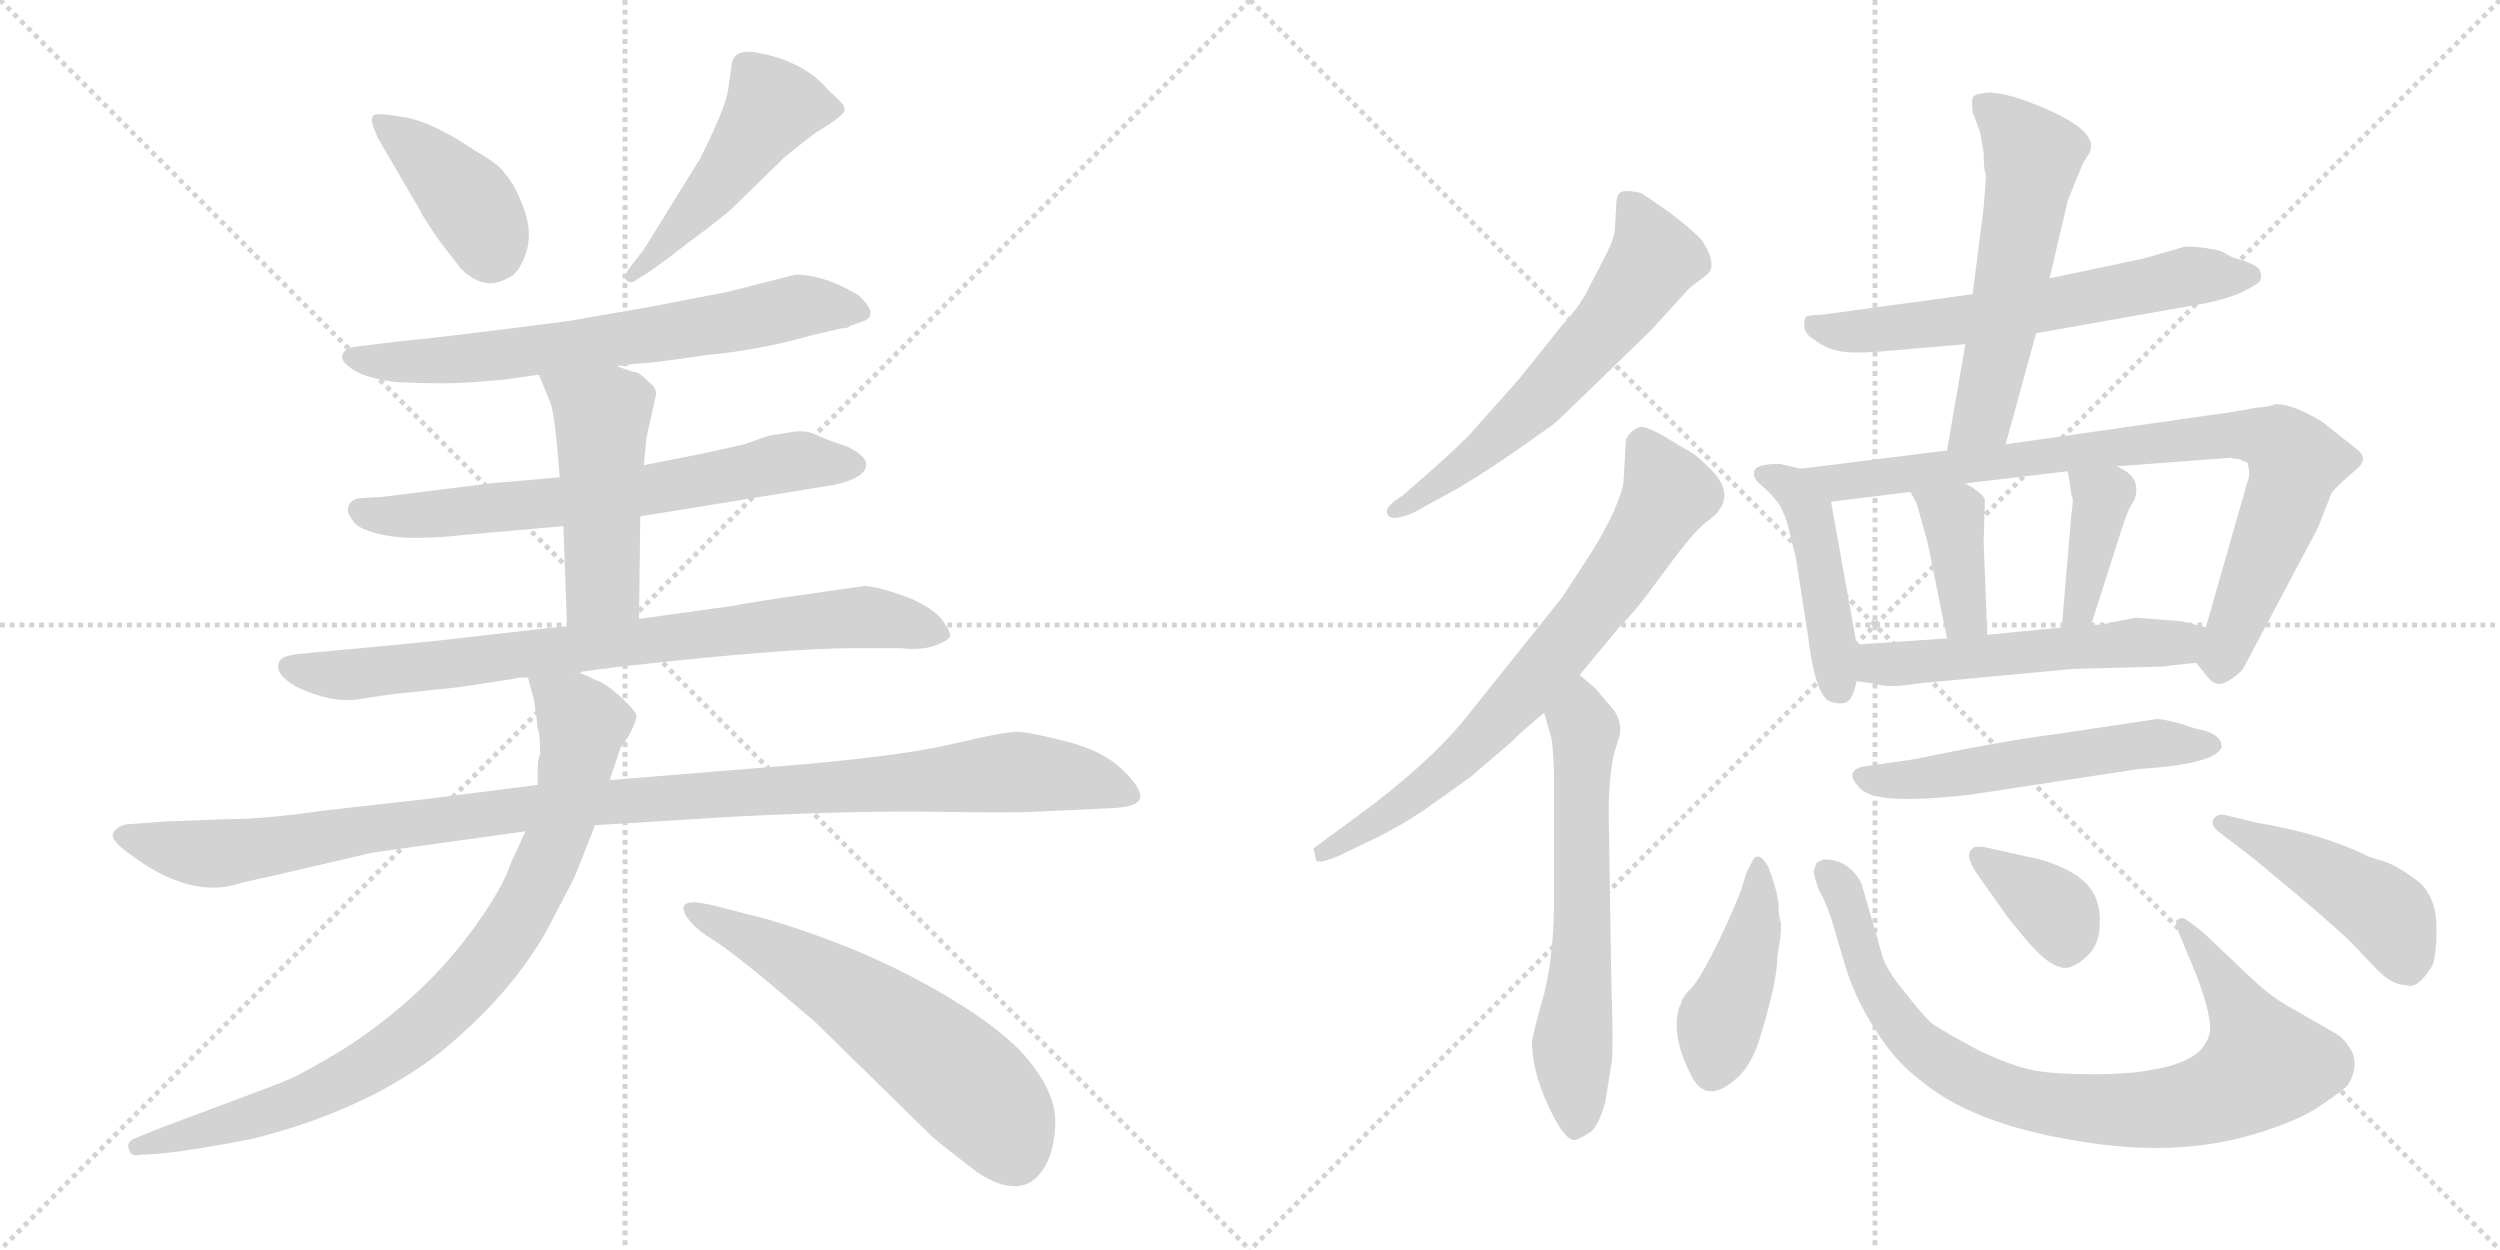 <svg version="1.1" viewBox="0 0 2048 1024" xmlns="http://www.w3.org/2000/svg">
  <g stroke="lightgray" stroke-dasharray="1,1" stroke-width="1" transform="scale(4, 4)">
    <line x1="0" y1="0" x2="256" y2="256"></line>
    <line x1="256" y1="0" x2="0" y2="256"></line>
    <line x1="128" y1="0" x2="128" y2="256"></line>
    <line x1="0" y1="128" x2="256" y2="128"></line>
    <line x1="256" y1="0" x2="512" y2="256"></line>
    <line x1="512" y1="0" x2="256" y2="256"></line>
    <line x1="384" y1="0" x2="384" y2="256"></line>
    <line x1="256" y1="128" x2="512" y2="128"></line>
  </g>
<g transform="scale(1, -1) translate(0, -850)">
   <style type="text/css">
    @keyframes keyframes0 {
      from {
       stroke: black;
       stroke-dashoffset: 400;
       stroke-width: 128;
       }
       57% {
       animation-timing-function: step-end;
       stroke: black;
       stroke-dashoffset: 0;
       stroke-width: 128;
       }
       to {
       stroke: black;
       stroke-width: 1024;
       }
       }
       #make-me-a-hanzi-animation-0 {
         animation: keyframes0 0.576s both;
         animation-delay: 0s;
         animation-timing-function: linear;
       }
    @keyframes keyframes1 {
      from {
       stroke: black;
       stroke-dashoffset: 489;
       stroke-width: 128;
       }
       61% {
       animation-timing-function: step-end;
       stroke: black;
       stroke-dashoffset: 0;
       stroke-width: 128;
       }
       to {
       stroke: black;
       stroke-width: 1024;
       }
       }
       #make-me-a-hanzi-animation-1 {
         animation: keyframes1 0.648s both;
         animation-delay: 0.576s;
         animation-timing-function: linear;
       }
    @keyframes keyframes2 {
      from {
       stroke: black;
       stroke-dashoffset: 672;
       stroke-width: 128;
       }
       69% {
       animation-timing-function: step-end;
       stroke: black;
       stroke-dashoffset: 0;
       stroke-width: 128;
       }
       to {
       stroke: black;
       stroke-width: 1024;
       }
       }
       #make-me-a-hanzi-animation-2 {
         animation: keyframes2 0.797s both;
         animation-delay: 1.223s;
         animation-timing-function: linear;
       }
    @keyframes keyframes3 {
      from {
       stroke: black;
       stroke-dashoffset: 665;
       stroke-width: 128;
       }
       68% {
       animation-timing-function: step-end;
       stroke: black;
       stroke-dashoffset: 0;
       stroke-width: 128;
       }
       to {
       stroke: black;
       stroke-width: 1024;
       }
       }
       #make-me-a-hanzi-animation-3 {
         animation: keyframes3 0.791s both;
         animation-delay: 2.02s;
         animation-timing-function: linear;
       }
    @keyframes keyframes4 {
      from {
       stroke: black;
       stroke-dashoffset: 481;
       stroke-width: 128;
       }
       61% {
       animation-timing-function: step-end;
       stroke: black;
       stroke-dashoffset: 0;
       stroke-width: 128;
       }
       to {
       stroke: black;
       stroke-width: 1024;
       }
       }
       #make-me-a-hanzi-animation-4 {
         animation: keyframes4 0.641s both;
         animation-delay: 2.812s;
         animation-timing-function: linear;
       }
    @keyframes keyframes5 {
      from {
       stroke: black;
       stroke-dashoffset: 794;
       stroke-width: 128;
       }
       72% {
       animation-timing-function: step-end;
       stroke: black;
       stroke-dashoffset: 0;
       stroke-width: 128;
       }
       to {
       stroke: black;
       stroke-width: 1024;
       }
       }
       #make-me-a-hanzi-animation-5 {
         animation: keyframes5 0.896s both;
         animation-delay: 3.453s;
         animation-timing-function: linear;
       }
    @keyframes keyframes6 {
      from {
       stroke: black;
       stroke-dashoffset: 1086;
       stroke-width: 128;
       }
       78% {
       animation-timing-function: step-end;
       stroke: black;
       stroke-dashoffset: 0;
       stroke-width: 128;
       }
       to {
       stroke: black;
       stroke-width: 1024;
       }
       }
       #make-me-a-hanzi-animation-6 {
         animation: keyframes6 1.134s both;
         animation-delay: 4.349s;
         animation-timing-function: linear;
       }
    @keyframes keyframes7 {
      from {
       stroke: black;
       stroke-dashoffset: 850;
       stroke-width: 128;
       }
       73% {
       animation-timing-function: step-end;
       stroke: black;
       stroke-dashoffset: 0;
       stroke-width: 128;
       }
       to {
       stroke: black;
       stroke-width: 1024;
       }
       }
       #make-me-a-hanzi-animation-7 {
         animation: keyframes7 0.942s both;
         animation-delay: 5.483s;
         animation-timing-function: linear;
       }
    @keyframes keyframes8 {
      from {
       stroke: black;
       stroke-dashoffset: 592;
       stroke-width: 128;
       }
       66% {
       animation-timing-function: step-end;
       stroke: black;
       stroke-dashoffset: 0;
       stroke-width: 128;
       }
       to {
       stroke: black;
       stroke-width: 1024;
       }
       }
       #make-me-a-hanzi-animation-8 {
         animation: keyframes8 0.732s both;
         animation-delay: 6.425s;
         animation-timing-function: linear;
       }
    @keyframes keyframes9 {
      from {
       stroke: black;
       stroke-dashoffset: 608;
       stroke-width: 128;
       }
       66% {
       animation-timing-function: step-end;
       stroke: black;
       stroke-dashoffset: 0;
       stroke-width: 128;
       }
       to {
       stroke: black;
       stroke-width: 1024;
       }
       }
       #make-me-a-hanzi-animation-9 {
         animation: keyframes9 0.745s both;
         animation-delay: 7.156s;
         animation-timing-function: linear;
       }
    @keyframes keyframes10 {
      from {
       stroke: black;
       stroke-dashoffset: 715;
       stroke-width: 128;
       }
       70% {
       animation-timing-function: step-end;
       stroke: black;
       stroke-dashoffset: 0;
       stroke-width: 128;
       }
       to {
       stroke: black;
       stroke-width: 1024;
       }
       }
       #make-me-a-hanzi-animation-10 {
         animation: keyframes10 0.832s both;
         animation-delay: 7.901s;
         animation-timing-function: linear;
       }
    @keyframes keyframes11 {
      from {
       stroke: black;
       stroke-dashoffset: 618;
       stroke-width: 128;
       }
       67% {
       animation-timing-function: step-end;
       stroke: black;
       stroke-dashoffset: 0;
       stroke-width: 128;
       }
       to {
       stroke: black;
       stroke-width: 1024;
       }
       }
       #make-me-a-hanzi-animation-11 {
         animation: keyframes11 0.753s both;
         animation-delay: 8.733s;
         animation-timing-function: linear;
       }
    @keyframes keyframes12 {
      from {
       stroke: black;
       stroke-dashoffset: 617;
       stroke-width: 128;
       }
       67% {
       animation-timing-function: step-end;
       stroke: black;
       stroke-dashoffset: 0;
       stroke-width: 128;
       }
       to {
       stroke: black;
       stroke-width: 1024;
       }
       }
       #make-me-a-hanzi-animation-12 {
         animation: keyframes12 0.752s both;
         animation-delay: 9.486s;
         animation-timing-function: linear;
       }
    @keyframes keyframes13 {
      from {
       stroke: black;
       stroke-dashoffset: 564;
       stroke-width: 128;
       }
       65% {
       animation-timing-function: step-end;
       stroke: black;
       stroke-dashoffset: 0;
       stroke-width: 128;
       }
       to {
       stroke: black;
       stroke-width: 1024;
       }
       }
       #make-me-a-hanzi-animation-13 {
         animation: keyframes13 0.709s both;
         animation-delay: 10.238s;
         animation-timing-function: linear;
       }
    @keyframes keyframes14 {
      from {
       stroke: black;
       stroke-dashoffset: 452;
       stroke-width: 128;
       }
       60% {
       animation-timing-function: step-end;
       stroke: black;
       stroke-dashoffset: 0;
       stroke-width: 128;
       }
       to {
       stroke: black;
       stroke-width: 1024;
       }
       }
       #make-me-a-hanzi-animation-14 {
         animation: keyframes14 0.618s both;
         animation-delay: 10.947s;
         animation-timing-function: linear;
       }
    @keyframes keyframes15 {
      from {
       stroke: black;
       stroke-dashoffset: 849;
       stroke-width: 128;
       }
       73% {
       animation-timing-function: step-end;
       stroke: black;
       stroke-dashoffset: 0;
       stroke-width: 128;
       }
       to {
       stroke: black;
       stroke-width: 1024;
       }
       }
       #make-me-a-hanzi-animation-15 {
         animation: keyframes15 0.941s both;
         animation-delay: 11.565s;
         animation-timing-function: linear;
       }
    @keyframes keyframes16 {
      from {
       stroke: black;
       stroke-dashoffset: 386;
       stroke-width: 128;
       }
       56% {
       animation-timing-function: step-end;
       stroke: black;
       stroke-dashoffset: 0;
       stroke-width: 128;
       }
       to {
       stroke: black;
       stroke-width: 1024;
       }
       }
       #make-me-a-hanzi-animation-16 {
         animation: keyframes16 0.564s both;
         animation-delay: 12.506s;
         animation-timing-function: linear;
       }
    @keyframes keyframes17 {
      from {
       stroke: black;
       stroke-dashoffset: 390;
       stroke-width: 128;
       }
       56% {
       animation-timing-function: step-end;
       stroke: black;
       stroke-dashoffset: 0;
       stroke-width: 128;
       }
       to {
       stroke: black;
       stroke-width: 1024;
       }
       }
       #make-me-a-hanzi-animation-17 {
         animation: keyframes17 0.567s both;
         animation-delay: 13.07s;
         animation-timing-function: linear;
       }
    @keyframes keyframes18 {
      from {
       stroke: black;
       stroke-dashoffset: 533;
       stroke-width: 128;
       }
       63% {
       animation-timing-function: step-end;
       stroke: black;
       stroke-dashoffset: 0;
       stroke-width: 128;
       }
       to {
       stroke: black;
       stroke-width: 1024;
       }
       }
       #make-me-a-hanzi-animation-18 {
         animation: keyframes18 0.684s both;
         animation-delay: 13.637s;
         animation-timing-function: linear;
       }
    @keyframes keyframes19 {
      from {
       stroke: black;
       stroke-dashoffset: 545;
       stroke-width: 128;
       }
       64% {
       animation-timing-function: step-end;
       stroke: black;
       stroke-dashoffset: 0;
       stroke-width: 128;
       }
       to {
       stroke: black;
       stroke-width: 1024;
       }
       }
       #make-me-a-hanzi-animation-19 {
         animation: keyframes19 0.694s both;
         animation-delay: 14.321s;
         animation-timing-function: linear;
       }
    @keyframes keyframes20 {
      from {
       stroke: black;
       stroke-dashoffset: 427;
       stroke-width: 128;
       }
       58% {
       animation-timing-function: step-end;
       stroke: black;
       stroke-dashoffset: 0;
       stroke-width: 128;
       }
       to {
       stroke: black;
       stroke-width: 1024;
       }
       }
       #make-me-a-hanzi-animation-20 {
         animation: keyframes20 0.597s both;
         animation-delay: 15.015s;
         animation-timing-function: linear;
       }
    @keyframes keyframes21 {
      from {
       stroke: black;
       stroke-dashoffset: 860;
       stroke-width: 128;
       }
       74% {
       animation-timing-function: step-end;
       stroke: black;
       stroke-dashoffset: 0;
       stroke-width: 128;
       }
       to {
       stroke: black;
       stroke-width: 1024;
       }
       }
       #make-me-a-hanzi-animation-21 {
         animation: keyframes21 0.95s both;
         animation-delay: 15.612s;
         animation-timing-function: linear;
       }
    @keyframes keyframes22 {
      from {
       stroke: black;
       stroke-dashoffset: 360;
       stroke-width: 128;
       }
       54% {
       animation-timing-function: step-end;
       stroke: black;
       stroke-dashoffset: 0;
       stroke-width: 128;
       }
       to {
       stroke: black;
       stroke-width: 1024;
       }
       }
       #make-me-a-hanzi-animation-22 {
         animation: keyframes22 0.543s both;
         animation-delay: 16.562s;
         animation-timing-function: linear;
       }
    @keyframes keyframes23 {
      from {
       stroke: black;
       stroke-dashoffset: 453;
       stroke-width: 128;
       }
       60% {
       animation-timing-function: step-end;
       stroke: black;
       stroke-dashoffset: 0;
       stroke-width: 128;
       }
       to {
       stroke: black;
       stroke-width: 1024;
       }
       }
       #make-me-a-hanzi-animation-23 {
         animation: keyframes23 0.619s both;
         animation-delay: 17.105s;
         animation-timing-function: linear;
       }
</style>
<path d="M 344.5 677.0 Q 346.5 672.0 360.5 652.0 L 377.5 630.0 Q 396.5 611.0 415.5 622.0 Q 424.5 625.0 430.5 641.5 Q 436.5 658.0 429.5 678.0 Q 422.5 698.0 413.5 708.0 Q 409.5 715.0 388.5 727.0 Q 354.5 750.0 331.5 754.0 Q 308.5 758.0 306.0 755.5 Q 303.5 753.0 305.5 747.0 L 309.5 737.0 L 344.5 677.0 Z" fill="lightgray"></path> 
<path d="M 563.5 651.0 Q 593.5 673.0 601.5 681.0 L 642.5 721.0 L 662.5 737.0 Q 667.5 741.0 678.0 747.5 Q 688.5 754.0 691.5 758.5 Q 694.5 763.0 679.5 775.0 Q 659.5 800.0 619.5 807.0 Q 601.5 810.0 599.5 798.0 Q 598.5 791.0 596.5 776.5 Q 594.5 762.0 573.5 720.0 L 529.5 649.0 Q 526.5 644.0 518.0 633.5 Q 509.5 623.0 513.5 620.0 Q 517.5 617.0 521.5 621.0 Q 534.5 628.0 563.5 651.0 Z" fill="lightgray"></path> 
<path d="M 505.5 550.0 L 519.5 552.0 Q 531.5 552.0 577.5 559.0 Q 622.5 563.0 667.5 576.0 L 689.5 581.0 Q 694.5 581.0 696.5 583.0 L 707.5 587.0 Q 720.5 592.0 703.5 608.0 Q 675.5 625.0 651.5 625.0 L 596.5 611.0 L 534.5 599.0 L 465.5 587.0 Q 357.5 573.0 323.5 570.0 L 291.5 566.0 Q 282.5 565.0 280.5 559.5 Q 278.5 554.0 289.5 547.0 Q 300.5 540.0 324.5 537.0 Q 364.5 535.0 388.5 537.0 L 412.5 539.0 L 441.5 543.0 L 505.5 550.0 Z" fill="lightgray"></path> 
<path d="M 524.5 427.0 L 684.5 453.0 Q 709.5 459.0 709.5 469.0 Q 710.5 476.0 694.5 484.0 Q 676.5 490.0 668.0 494.0 Q 659.5 498.0 648.5 496.0 L 629.5 493.0 L 609.5 486.0 L 573.5 478.0 L 527.5 469.0 L 458.5 459.0 L 401.5 454.0 L 313.5 443.0 L 295.5 442.0 Q 287.5 441.0 285.5 435.5 Q 283.5 430.0 289.5 423.0 Q 293.5 416.0 315.5 411.5 Q 337.5 407.0 382.5 412.0 L 461.5 419.0 L 524.5 427.0 Z" fill="lightgray"></path> 
<path d="M 523.5 343.0 L 524.5 427.0 L 527.5 469.0 L 529.5 491.0 L 537.5 527.0 Q 537.5 533.0 531.5 537.0 Q 524.5 544.0 521.5 545.0 Q 518.5 545.0 505.5 550.0 C 477.5 561.0 430.5 571.0 441.5 543.0 L 450.5 521.0 Q 454.5 513.0 458.5 459.0 L 461.5 419.0 L 464.5 337.0 C 465.5 307.0 523.5 313.0 523.5 343.0 Z" fill="lightgray"></path> 
<path d="M 471.5 299.0 L 492.5 302.0 Q 496.5 302.0 500.5 303.0 L 518.5 305.0 Q 644.5 319.0 699.5 319.0 L 737.5 319.0 Q 755.5 317.0 767.0 321.5 Q 778.5 326.0 778.5 329.5 Q 778.5 333.0 770.5 344.0 Q 759.5 355.0 740.0 362.0 Q 720.5 369.0 708.5 370.0 L 638.5 360.0 Q 605.5 355.0 602.5 354.0 L 523.5 343.0 L 464.5 337.0 L 444.5 335.0 L 357.5 325.0 Q 296.5 319.0 273.5 317.0 L 241.5 314.0 Q 230.5 312.0 229.5 309.0 Q 222.5 299.0 243.5 287.0 Q 271.5 274.0 292.5 277.0 L 318.5 281.0 L 375.5 287.0 L 421.5 294.0 Q 422.5 295.0 432.5 295.0 L 471.5 299.0 Z" fill="lightgray"></path> 
<path d="M 134.5 177.0 L 107.5 175.0 Q 98.5 175.0 93.5 169.0 Q 88.5 163.0 105.5 151.0 Q 156.5 112.0 198.5 127.0 L 225.5 133.0 Q 302.5 151.0 305.0 151.5 Q 307.5 152.0 430.5 169.0 L 487.5 174.0 L 601.5 181.0 Q 700.5 186.0 765.0 185.0 Q 829.5 184.0 847.5 185.0 L 911.5 188.0 Q 932.5 189.0 934.0 196.5 Q 935.5 204.0 919.5 219.5 Q 903.5 235.0 874.0 242.5 Q 844.5 250.0 834.5 250.5 Q 824.5 251.0 780.0 240.5 Q 735.5 230.0 635.5 222.0 L 499.5 211.0 L 440.5 207.0 L 345.5 195.0 L 265.5 186.0 Q 216.5 179.0 188.5 179.0 L 134.5 177.0 Z" fill="lightgray"></path> 
<path d="M 430.5 169.0 L 418.5 143.0 Q 412.5 124.0 390.5 93.0 Q 368.5 62.0 341.5 37.0 Q 313.5 11.0 280.5 -10.0 Q 247.5 -30.0 232.5 -36.0 Q 217.5 -42.0 131.5 -74.0 L 109.5 -83.0 Q 103.5 -86.0 105.5 -91.0 Q 106.5 -98.0 115.5 -96.0 L 132.5 -95.0 Q 160.5 -92.0 206.5 -83.0 Q 298.5 -60.0 359.5 -13.0 Q 417.5 34.0 447.5 87.0 L 470.5 131.0 L 487.5 174.0 L 499.5 211.0 L 508.5 238.0 Q 511.5 241.0 516.5 250.0 Q 520.5 258.0 521.5 263.0 Q 521.5 267.0 508.5 279.0 Q 495.5 291.0 487.5 293.0 Q 479.5 298.0 471.5 299.0 C 443.5 309.0 427.5 315.0 432.5 295.0 L 437.5 276.0 L 439.5 262.0 L 440.5 253.0 Q 442.5 249.0 442.5 232.0 Q 440.5 228.0 440.5 220.0 L 440.5 207.0 L 430.5 169.0 Z" fill="lightgray"></path> 
<path d="M 569.5 111.0 Q 552.5 111.0 565.5 95.0 Q 572.5 87.0 583.5 80.5 Q 594.5 74.0 627.5 47.0 L 667.5 13.0 L 763.5 -81.0 Q 772.5 -89.0 801.5 -111.0 Q 837.5 -134.0 854.5 -108.0 Q 863.5 -95.0 864.5 -71.0 Q 865.5 -47.0 843.0 -19.0 Q 820.5 9.0 761.5 42.0 Q 702.5 75.0 628.5 97.0 L 581.5 109.0 L 569.5 111.0 Z" fill="lightgray"></path> 
<path d="M 1315.0 543.0 L 1353.0 580.0 L 1384.0 614.0 L 1397.0 624.0 Q 1408.0 631.0 1395.0 652.0 Q 1392.0 657.0 1369.0 675.0 Q 1345.0 692.0 1344.0 692.0 Q 1330.0 695.0 1327.0 692.0 Q 1324.0 689.0 1324.0 682.0 L 1323.0 664.0 Q 1323.0 656.0 1316.0 642.0 L 1302.0 615.0 Q 1295.0 600.0 1280.0 584.0 L 1244.0 539.0 L 1203.0 493.0 Q 1188.0 478.0 1165.0 458.0 L 1149.0 444.0 Q 1136.0 436.0 1136.0 431.0 Q 1137.0 421.0 1158.0 430.0 L 1187.0 446.0 Q 1212.0 459.0 1272.0 502.0 Q 1275.0 504.0 1315.0 543.0 Z" fill="lightgray"></path> 
<path d="M 1294.0 297.0 L 1328.0 338.0 Q 1333.0 342.0 1348.0 361.0 L 1374.0 396.0 Q 1391.0 418.0 1400.0 424.0 Q 1408.0 430.0 1408.0 432.0 Q 1420.0 447.0 1401.0 466.0 Q 1391.0 476.0 1386.0 479.0 L 1374.0 486.0 Q 1349.0 502.0 1343.0 500.0 Q 1336.0 498.0 1332.0 490.0 L 1330.0 456.0 Q 1330.0 450.0 1322.0 431.0 Q 1313.0 412.0 1304.0 398.0 L 1280.0 361.0 L 1200.0 261.0 Q 1169.0 223.0 1110.0 180.0 L 1076.0 155.0 L 1078.0 146.0 Q 1078.0 141.0 1097.0 149.0 L 1124.0 162.0 Q 1145.0 172.0 1166.0 186.0 L 1204.0 213.0 L 1238.0 242.0 Q 1250.0 254.0 1265.0 266.0 L 1294.0 297.0 Z" fill="lightgray"></path> 
<path d="M 1307.0 286.0 L 1294.0 297.0 C 1271.0 316.0 1257.0 295.0 1265.0 266.0 L 1271.0 245.0 Q 1273.0 231.0 1273.0 212.0 L 1273.0 104.0 Q 1272.0 64.0 1265.0 36.0 Q 1257.0 8.0 1255.0 -3.0 Q 1255.0 -27.0 1268.0 -55.0 Q 1281.0 -84.0 1290.0 -84.0 Q 1294.0 -83.0 1302.0 -78.0 Q 1309.0 -74.0 1315.0 -53.0 L 1320.0 -22.0 Q 1322.0 -14.0 1320.0 46.0 L 1318.0 174.0 Q 1317.0 206.0 1322.0 232.0 L 1327.0 248.0 Q 1329.0 262.0 1318.0 273.0 L 1307.0 286.0 Z" fill="lightgray"></path> 
<path d="M 1668.0 577.0 L 1809.0 602.0 Q 1831.0 607.0 1841.0 613.0 Q 1851.0 618.0 1852.0 621.0 Q 1853.0 624.0 1851.0 629.0 Q 1848.0 634.0 1829.0 639.0 L 1820.0 644.0 Q 1806.0 648.0 1790.0 648.0 L 1755.0 638.0 L 1679.0 622.0 L 1616.0 609.0 L 1491.0 592.0 Q 1481.0 592.0 1479.0 590.0 Q 1475.0 578.0 1486.0 572.0 Q 1493.0 566.0 1504.0 563.0 Q 1515.0 560.0 1540.0 562.0 L 1610.0 568.0 L 1668.0 577.0 Z" fill="lightgray"></path> 
<path d="M 1643.0 486.0 L 1668.0 577.0 L 1679.0 622.0 L 1694.0 686.0 L 1705.0 713.0 Q 1707.0 718.0 1710.0 722.0 Q 1713.0 726.0 1713.0 730.0 Q 1714.0 748.0 1655.0 769.0 Q 1636.0 775.0 1627.0 774.0 Q 1617.0 773.0 1616.0 770.0 Q 1615.0 766.0 1616.0 758.0 L 1622.0 742.0 L 1625.0 725.0 Q 1625.0 710.0 1627.0 706.0 L 1625.0 680.0 L 1616.0 609.0 L 1610.0 568.0 L 1595.0 481.0 C 1590.0 451.0 1635.0 457.0 1643.0 486.0 Z" fill="lightgray"></path> 
<path d="M 1437.0 463.0 Q 1436.0 459.0 1441.0 454.0 Q 1452.0 445.0 1458.0 436.0 Q 1463.0 426.0 1464.0 422.0 L 1471.0 394.0 L 1481.0 330.0 Q 1487.0 279.0 1500.0 275.0 Q 1508.0 273.0 1509.0 274.0 Q 1517.0 273.0 1521.0 292.0 L 1521.0 322.0 L 1500.0 439.0 C 1496.0 461.0 1496.0 461.0 1475.0 466.0 L 1458.0 470.0 Q 1437.0 470.0 1437.0 463.0 Z" fill="lightgray"></path> 
<path d="M 1799.0 307.0 L 1808.0 296.0 Q 1815.0 286.0 1825.0 292.0 Q 1835.0 298.0 1838.0 303.0 L 1899.0 418.0 L 1910.0 446.0 Q 1913.0 451.0 1931.0 466.0 Q 1940.0 474.0 1932.0 481.0 L 1903.0 504.0 Q 1879.0 519.0 1864.0 519.0 Q 1861.0 517.0 1848.0 516.0 Q 1827.0 512.0 1811.0 510.0 L 1643.0 486.0 L 1595.0 481.0 L 1475.0 466.0 C 1445.0 462.0 1470.0 435.0 1500.0 439.0 L 1565.0 447.0 L 1610.0 454.0 L 1694.0 464.0 L 1734.0 468.0 L 1828.0 475.0 Q 1829.0 474.0 1834.0 474.0 L 1841.0 471.0 Q 1844.0 462.0 1841.0 455.0 L 1807.0 336.0 C 1799.0 307.0 1799.0 307.0 1799.0 307.0 Z" fill="lightgray"></path> 
<path d="M 1565.0 447.0 L 1570.0 438.0 L 1579.0 406.0 L 1595.0 327.0 C 1601.0 298.0 1629.0 300.0 1628.0 330.0 L 1625.0 406.0 L 1626.0 440.0 Q 1626.0 445.0 1610.0 454.0 C 1584.0 469.0 1550.0 473.0 1565.0 447.0 Z" fill="lightgray"></path> 
<path d="M 1697.0 430.0 L 1689.0 336.0 C 1686.0 306.0 1704.0 309.0 1713.0 338.0 L 1736.0 410.0 Q 1743.0 433.0 1747.0 438.0 Q 1750.0 442.0 1750.0 448.0 Q 1751.0 461.0 1734.0 468.0 C 1707.0 481.0 1690.0 489.0 1694.0 464.0 L 1697.0 444.0 Q 1699.0 442.0 1697.0 430.0 Z" fill="lightgray"></path> 
<path d="M 1521.0 292.0 L 1535.0 290.0 Q 1547.0 286.0 1570.0 290.0 L 1698.0 302.0 L 1773.0 304.0 Q 1778.0 305.0 1799.0 307.0 C 1829.0 310.0 1836.0 328.0 1807.0 336.0 L 1788.0 341.0 L 1750.0 344.0 L 1729.0 340.0 Q 1723.0 338.0 1713.0 338.0 L 1689.0 336.0 L 1628.0 330.0 L 1595.0 327.0 L 1521.0 322.0 C 1491.0 320.0 1491.0 296.0 1521.0 292.0 Z" fill="lightgray"></path> 
<path d="M 1820.0 238.0 Q 1820.0 248.0 1804.0 252.0 Q 1801.0 252.0 1787.0 257.0 Q 1772.0 261.0 1767.0 261.0 L 1687.0 249.0 Q 1640.0 243.0 1568.0 228.0 L 1526.0 222.0 Q 1510.0 218.0 1524.0 204.0 Q 1537.0 190.0 1614.0 199.0 L 1752.0 220.0 Q 1815.0 224.0 1820.0 238.0 Z" fill="lightgray"></path> 
<path d="M 1456.0 66.0 L 1458.0 79.0 Q 1459.0 85.0 1459.0 94.0 Q 1457.0 98.0 1457.0 109.0 Q 1456.0 120.0 1449.0 139.0 Q 1442.0 152.0 1437.0 147.0 L 1431.0 136.0 L 1426.0 120.0 Q 1419.0 102.0 1406.0 75.0 Q 1392.0 47.0 1385.0 40.0 Q 1377.0 32.0 1377.0 27.0 L 1376.0 26.0 Q 1368.0 2.0 1386.0 -32.0 Q 1398.0 -55.0 1422.0 -34.0 Q 1436.0 -22.0 1443.0 4.0 Q 1456.0 47.0 1456.0 66.0 Z" fill="lightgray"></path> 
<path d="M 1789.0 76.0 L 1799.0 52.0 Q 1813.0 15.0 1810.0 3.0 Q 1807.0 -9.0 1795.0 -16.0 Q 1783.0 -23.0 1765.0 -26.0 Q 1746.0 -30.0 1715.0 -30.0 Q 1683.0 -30.0 1667.0 -27.0 Q 1650.0 -24.0 1622.0 -11.0 Q 1592.0 5.0 1582.0 12.0 Q 1572.0 22.0 1559.0 39.0 Q 1545.0 56.0 1542.0 67.0 L 1525.0 126.0 Q 1515.0 146.0 1494.0 146.0 Q 1489.0 144.0 1488.0 143.0 L 1486.0 137.0 Q 1485.0 135.0 1490.0 121.0 Q 1494.0 115.0 1500.0 98.0 L 1511.0 61.0 Q 1519.0 33.0 1536.0 7.0 Q 1552.0 -19.0 1572.0 -34.0 Q 1614.0 -70.0 1698.0 -84.0 Q 1781.0 -99.0 1847.0 -79.0 Q 1884.0 -68.0 1902.0 -55.0 Q 1920.0 -43.0 1924.0 -38.0 Q 1932.0 -24.0 1927.0 -12.0 Q 1921.0 -1.0 1914.0 3.0 L 1874.0 26.0 Q 1860.0 34.0 1845.0 48.0 L 1805.0 86.0 Q 1790.0 98.0 1788.0 98.0 Q 1785.0 98.0 1783.0 96.0 Q 1781.0 94.0 1789.0 76.0 Z" fill="lightgray"></path> 
<path d="M 1671.0 146.0 L 1626.0 156.0 Q 1617.0 157.0 1616.0 155.0 Q 1609.0 150.0 1619.0 135.0 L 1643.0 101.0 Q 1644.0 99.0 1660.0 80.0 Q 1676.0 61.0 1687.0 58.0 Q 1697.0 54.0 1711.0 68.0 Q 1719.0 76.0 1720.0 90.0 Q 1721.0 104.0 1717.0 114.0 Q 1709.0 135.0 1671.0 146.0 Z" fill="lightgray"></path> 
<path d="M 1849.0 176.0 L 1824.0 182.0 Q 1818.0 184.0 1814.0 180.0 Q 1810.0 175.0 1817.0 169.0 L 1847.0 146.0 L 1883.0 116.0 Q 1916.0 88.0 1926.0 78.0 L 1948.0 55.0 Q 1960.0 43.0 1971.0 43.0 Q 1980.0 39.0 1992.0 58.0 Q 1996.0 65.0 1996.0 90.0 Q 1996.0 115.0 1981.0 128.0 Q 1965.0 140.0 1954.0 144.0 L 1941.0 148.0 Q 1903.0 167.0 1849.0 176.0 Z" fill="lightgray"></path> 
      <clipPath id="make-me-a-hanzi-clip-0">
      <path d="M 344.5 677.0 Q 346.5 672.0 360.5 652.0 L 377.5 630.0 Q 396.5 611.0 415.5 622.0 Q 424.5 625.0 430.5 641.5 Q 436.5 658.0 429.5 678.0 Q 422.5 698.0 413.5 708.0 Q 409.5 715.0 388.5 727.0 Q 354.5 750.0 331.5 754.0 Q 308.5 758.0 306.0 755.5 Q 303.5 753.0 305.5 747.0 L 309.5 737.0 L 344.5 677.0 Z" fill="lightgray"></path>
      </clipPath>
      <path clip-path="url(#make-me-a-hanzi-clip-0)" d="M 310.5 751.0 L 378.5 691.0 L 397.5 663.0 L 401.5 644.0 " fill="none" id="make-me-a-hanzi-animation-0" stroke-dasharray="272 544" stroke-linecap="round"></path>

      <clipPath id="make-me-a-hanzi-clip-1">
      <path d="M 563.5 651.0 Q 593.5 673.0 601.5 681.0 L 642.5 721.0 L 662.5 737.0 Q 667.5 741.0 678.0 747.5 Q 688.5 754.0 691.5 758.5 Q 694.5 763.0 679.5 775.0 Q 659.5 800.0 619.5 807.0 Q 601.5 810.0 599.5 798.0 Q 598.5 791.0 596.5 776.5 Q 594.5 762.0 573.5 720.0 L 529.5 649.0 Q 526.5 644.0 518.0 633.5 Q 509.5 623.0 513.5 620.0 Q 517.5 617.0 521.5 621.0 Q 534.5 628.0 563.5 651.0 Z" fill="lightgray"></path>
      </clipPath>
      <path clip-path="url(#make-me-a-hanzi-clip-1)" d="M 684.5 760.0 L 632.5 763.0 L 584.5 695.0 L 539.5 643.0 L 516.5 626.0 " fill="none" id="make-me-a-hanzi-animation-1" stroke-dasharray="361 722" stroke-linecap="round"></path>

      <clipPath id="make-me-a-hanzi-clip-2">
      <path d="M 505.5 550.0 L 519.5 552.0 Q 531.5 552.0 577.5 559.0 Q 622.5 563.0 667.5 576.0 L 689.5 581.0 Q 694.5 581.0 696.5 583.0 L 707.5 587.0 Q 720.5 592.0 703.5 608.0 Q 675.5 625.0 651.5 625.0 L 596.5 611.0 L 534.5 599.0 L 465.5 587.0 Q 357.5 573.0 323.5 570.0 L 291.5 566.0 Q 282.5 565.0 280.5 559.5 Q 278.5 554.0 289.5 547.0 Q 300.5 540.0 324.5 537.0 Q 364.5 535.0 388.5 537.0 L 412.5 539.0 L 441.5 543.0 L 505.5 550.0 Z" fill="lightgray"></path>
      </clipPath>
      <path clip-path="url(#make-me-a-hanzi-clip-2)" d="M 289.5 557.0 L 319.5 553.0 L 404.5 558.0 L 582.5 583.0 L 655.5 599.0 L 701.5 597.0 " fill="none" id="make-me-a-hanzi-animation-2" stroke-dasharray="544 1088" stroke-linecap="round"></path>

      <clipPath id="make-me-a-hanzi-clip-3">
      <path d="M 524.5 427.0 L 684.5 453.0 Q 709.5 459.0 709.5 469.0 Q 710.5 476.0 694.5 484.0 Q 676.5 490.0 668.0 494.0 Q 659.5 498.0 648.5 496.0 L 629.5 493.0 L 609.5 486.0 L 573.5 478.0 L 527.5 469.0 L 458.5 459.0 L 401.5 454.0 L 313.5 443.0 L 295.5 442.0 Q 287.5 441.0 285.5 435.5 Q 283.5 430.0 289.5 423.0 Q 293.5 416.0 315.5 411.5 Q 337.5 407.0 382.5 412.0 L 461.5 419.0 L 524.5 427.0 Z" fill="lightgray"></path>
      </clipPath>
      <path clip-path="url(#make-me-a-hanzi-clip-3)" d="M 295.5 432.0 L 309.5 427.0 L 356.5 428.0 L 543.5 450.0 L 654.5 473.0 L 699.5 469.0 " fill="none" id="make-me-a-hanzi-animation-3" stroke-dasharray="537 1074" stroke-linecap="round"></path>

      <clipPath id="make-me-a-hanzi-clip-4">
      <path d="M 523.5 343.0 L 524.5 427.0 L 527.5 469.0 L 529.5 491.0 L 537.5 527.0 Q 537.5 533.0 531.5 537.0 Q 524.5 544.0 521.5 545.0 Q 518.5 545.0 505.5 550.0 C 477.5 561.0 430.5 571.0 441.5 543.0 L 450.5 521.0 Q 454.5 513.0 458.5 459.0 L 461.5 419.0 L 464.5 337.0 C 465.5 307.0 523.5 313.0 523.5 343.0 Z" fill="lightgray"></path>
      </clipPath>
      <path clip-path="url(#make-me-a-hanzi-clip-4)" d="M 448.5 539.0 L 493.5 505.0 L 493.5 370.0 L 471.5 344.0 " fill="none" id="make-me-a-hanzi-animation-4" stroke-dasharray="353 706" stroke-linecap="round"></path>

      <clipPath id="make-me-a-hanzi-clip-5">
      <path d="M 471.5 299.0 L 492.5 302.0 Q 496.5 302.0 500.5 303.0 L 518.5 305.0 Q 644.5 319.0 699.5 319.0 L 737.5 319.0 Q 755.5 317.0 767.0 321.5 Q 778.5 326.0 778.5 329.5 Q 778.5 333.0 770.5 344.0 Q 759.5 355.0 740.0 362.0 Q 720.5 369.0 708.5 370.0 L 638.5 360.0 Q 605.5 355.0 602.5 354.0 L 523.5 343.0 L 464.5 337.0 L 444.5 335.0 L 357.5 325.0 Q 296.5 319.0 273.5 317.0 L 241.5 314.0 Q 230.5 312.0 229.5 309.0 Q 222.5 299.0 243.5 287.0 Q 271.5 274.0 292.5 277.0 L 318.5 281.0 L 375.5 287.0 L 421.5 294.0 Q 422.5 295.0 432.5 295.0 L 471.5 299.0 Z" fill="lightgray"></path>
      </clipPath>
      <path clip-path="url(#make-me-a-hanzi-clip-5)" d="M 238.5 304.0 L 268.5 297.0 L 309.5 299.0 L 690.5 344.0 L 738.5 341.0 L 770.5 329.0 " fill="none" id="make-me-a-hanzi-animation-5" stroke-dasharray="666 1332" stroke-linecap="round"></path>

      <clipPath id="make-me-a-hanzi-clip-6">
      <path d="M 134.5 177.0 L 107.5 175.0 Q 98.5 175.0 93.5 169.0 Q 88.5 163.0 105.5 151.0 Q 156.5 112.0 198.5 127.0 L 225.5 133.0 Q 302.5 151.0 305.0 151.5 Q 307.5 152.0 430.5 169.0 L 487.5 174.0 L 601.5 181.0 Q 700.5 186.0 765.0 185.0 Q 829.5 184.0 847.5 185.0 L 911.5 188.0 Q 932.5 189.0 934.0 196.5 Q 935.5 204.0 919.5 219.5 Q 903.5 235.0 874.0 242.5 Q 844.5 250.0 834.5 250.5 Q 824.5 251.0 780.0 240.5 Q 735.5 230.0 635.5 222.0 L 499.5 211.0 L 440.5 207.0 L 345.5 195.0 L 265.5 186.0 Q 216.5 179.0 188.5 179.0 L 134.5 177.0 Z" fill="lightgray"></path>
      </clipPath>
      <path clip-path="url(#make-me-a-hanzi-clip-6)" d="M 103.5 166.0 L 149.5 152.0 L 177.5 151.0 L 434.5 188.0 L 823.5 217.0 L 884.5 213.0 L 925.5 199.0 " fill="none" id="make-me-a-hanzi-animation-6" stroke-dasharray="958 1916" stroke-linecap="round"></path>

      <clipPath id="make-me-a-hanzi-clip-7">
      <path d="M 430.5 169.0 L 418.5 143.0 Q 412.5 124.0 390.5 93.0 Q 368.5 62.0 341.5 37.0 Q 313.5 11.0 280.5 -10.0 Q 247.5 -30.0 232.5 -36.0 Q 217.5 -42.0 131.5 -74.0 L 109.5 -83.0 Q 103.5 -86.0 105.5 -91.0 Q 106.5 -98.0 115.5 -96.0 L 132.5 -95.0 Q 160.5 -92.0 206.5 -83.0 Q 298.5 -60.0 359.5 -13.0 Q 417.5 34.0 447.5 87.0 L 470.5 131.0 L 487.5 174.0 L 499.5 211.0 L 508.5 238.0 Q 511.5 241.0 516.5 250.0 Q 520.5 258.0 521.5 263.0 Q 521.5 267.0 508.5 279.0 Q 495.5 291.0 487.5 293.0 Q 479.5 298.0 471.5 299.0 C 443.5 309.0 427.5 315.0 432.5 295.0 L 437.5 276.0 L 439.5 262.0 L 440.5 253.0 Q 442.5 249.0 442.5 232.0 Q 440.5 228.0 440.5 220.0 L 440.5 207.0 L 430.5 169.0 Z" fill="lightgray"></path>
      </clipPath>
      <path clip-path="url(#make-me-a-hanzi-clip-7)" d="M 439.5 292.0 L 476.5 257.0 L 473.5 227.0 L 439.5 126.0 L 391.5 52.0 L 318.5 -13.0 L 255.5 -48.0 L 112.5 -89.0 " fill="none" id="make-me-a-hanzi-animation-7" stroke-dasharray="722 1444" stroke-linecap="round"></path>

      <clipPath id="make-me-a-hanzi-clip-8">
      <path d="M 569.5 111.0 Q 552.5 111.0 565.5 95.0 Q 572.5 87.0 583.5 80.5 Q 594.5 74.0 627.5 47.0 L 667.5 13.0 L 763.5 -81.0 Q 772.5 -89.0 801.5 -111.0 Q 837.5 -134.0 854.5 -108.0 Q 863.5 -95.0 864.5 -71.0 Q 865.5 -47.0 843.0 -19.0 Q 820.5 9.0 761.5 42.0 Q 702.5 75.0 628.5 97.0 L 581.5 109.0 L 569.5 111.0 Z" fill="lightgray"></path>
      </clipPath>
      <path clip-path="url(#make-me-a-hanzi-clip-8)" d="M 567.5 103.0 L 686.5 42.0 L 747.5 -2.0 L 808.5 -54.0 L 830.5 -95.0 " fill="none" id="make-me-a-hanzi-animation-8" stroke-dasharray="464 928" stroke-linecap="round"></path>

      <clipPath id="make-me-a-hanzi-clip-9">
      <path d="M 1315.0 543.0 L 1353.0 580.0 L 1384.0 614.0 L 1397.0 624.0 Q 1408.0 631.0 1395.0 652.0 Q 1392.0 657.0 1369.0 675.0 Q 1345.0 692.0 1344.0 692.0 Q 1330.0 695.0 1327.0 692.0 Q 1324.0 689.0 1324.0 682.0 L 1323.0 664.0 Q 1323.0 656.0 1316.0 642.0 L 1302.0 615.0 Q 1295.0 600.0 1280.0 584.0 L 1244.0 539.0 L 1203.0 493.0 Q 1188.0 478.0 1165.0 458.0 L 1149.0 444.0 Q 1136.0 436.0 1136.0 431.0 Q 1137.0 421.0 1158.0 430.0 L 1187.0 446.0 Q 1212.0 459.0 1272.0 502.0 Q 1275.0 504.0 1315.0 543.0 Z" fill="lightgray"></path>
      </clipPath>
      <path clip-path="url(#make-me-a-hanzi-clip-9)" d="M 1332.0 685.0 L 1347.0 664.0 L 1355.0 638.0 L 1326.0 595.0 L 1252.0 513.0 L 1193.0 464.0 L 1142.0 432.0 " fill="none" id="make-me-a-hanzi-animation-9" stroke-dasharray="480 960" stroke-linecap="round"></path>

      <clipPath id="make-me-a-hanzi-clip-10">
      <path d="M 1294.0 297.0 L 1328.0 338.0 Q 1333.0 342.0 1348.0 361.0 L 1374.0 396.0 Q 1391.0 418.0 1400.0 424.0 Q 1408.0 430.0 1408.0 432.0 Q 1420.0 447.0 1401.0 466.0 Q 1391.0 476.0 1386.0 479.0 L 1374.0 486.0 Q 1349.0 502.0 1343.0 500.0 Q 1336.0 498.0 1332.0 490.0 L 1330.0 456.0 Q 1330.0 450.0 1322.0 431.0 Q 1313.0 412.0 1304.0 398.0 L 1280.0 361.0 L 1200.0 261.0 Q 1169.0 223.0 1110.0 180.0 L 1076.0 155.0 L 1078.0 146.0 Q 1078.0 141.0 1097.0 149.0 L 1124.0 162.0 Q 1145.0 172.0 1166.0 186.0 L 1204.0 213.0 L 1238.0 242.0 Q 1250.0 254.0 1265.0 266.0 L 1294.0 297.0 Z" fill="lightgray"></path>
      </clipPath>
      <path clip-path="url(#make-me-a-hanzi-clip-10)" d="M 1345.0 487.0 L 1365.0 444.0 L 1304.0 349.0 L 1188.0 222.0 L 1134.0 181.0 L 1083.0 152.0 " fill="none" id="make-me-a-hanzi-animation-10" stroke-dasharray="587 1174" stroke-linecap="round"></path>

      <clipPath id="make-me-a-hanzi-clip-11">
      <path d="M 1307.0 286.0 L 1294.0 297.0 C 1271.0 316.0 1257.0 295.0 1265.0 266.0 L 1271.0 245.0 Q 1273.0 231.0 1273.0 212.0 L 1273.0 104.0 Q 1272.0 64.0 1265.0 36.0 Q 1257.0 8.0 1255.0 -3.0 Q 1255.0 -27.0 1268.0 -55.0 Q 1281.0 -84.0 1290.0 -84.0 Q 1294.0 -83.0 1302.0 -78.0 Q 1309.0 -74.0 1315.0 -53.0 L 1320.0 -22.0 Q 1322.0 -14.0 1320.0 46.0 L 1318.0 174.0 Q 1317.0 206.0 1322.0 232.0 L 1327.0 248.0 Q 1329.0 262.0 1318.0 273.0 L 1307.0 286.0 Z" fill="lightgray"></path>
      </clipPath>
      <path clip-path="url(#make-me-a-hanzi-clip-11)" d="M 1293.0 289.0 L 1299.0 252.0 L 1294.0 34.0 L 1288.0 -5.0 L 1292.0 -72.0 " fill="none" id="make-me-a-hanzi-animation-11" stroke-dasharray="490 980" stroke-linecap="round"></path>

      <clipPath id="make-me-a-hanzi-clip-12">
      <path d="M 1668.0 577.0 L 1809.0 602.0 Q 1831.0 607.0 1841.0 613.0 Q 1851.0 618.0 1852.0 621.0 Q 1853.0 624.0 1851.0 629.0 Q 1848.0 634.0 1829.0 639.0 L 1820.0 644.0 Q 1806.0 648.0 1790.0 648.0 L 1755.0 638.0 L 1679.0 622.0 L 1616.0 609.0 L 1491.0 592.0 Q 1481.0 592.0 1479.0 590.0 Q 1475.0 578.0 1486.0 572.0 Q 1493.0 566.0 1504.0 563.0 Q 1515.0 560.0 1540.0 562.0 L 1610.0 568.0 L 1668.0 577.0 Z" fill="lightgray"></path>
      </clipPath>
      <path clip-path="url(#make-me-a-hanzi-clip-12)" d="M 1486.0 585.0 L 1511.0 578.0 L 1601.0 586.0 L 1791.0 624.0 L 1842.0 624.0 " fill="none" id="make-me-a-hanzi-animation-12" stroke-dasharray="489 978" stroke-linecap="round"></path>

      <clipPath id="make-me-a-hanzi-clip-13">
      <path d="M 1643.0 486.0 L 1668.0 577.0 L 1679.0 622.0 L 1694.0 686.0 L 1705.0 713.0 Q 1707.0 718.0 1710.0 722.0 Q 1713.0 726.0 1713.0 730.0 Q 1714.0 748.0 1655.0 769.0 Q 1636.0 775.0 1627.0 774.0 Q 1617.0 773.0 1616.0 770.0 Q 1615.0 766.0 1616.0 758.0 L 1622.0 742.0 L 1625.0 725.0 Q 1625.0 710.0 1627.0 706.0 L 1625.0 680.0 L 1616.0 609.0 L 1610.0 568.0 L 1595.0 481.0 C 1590.0 451.0 1635.0 457.0 1643.0 486.0 Z" fill="lightgray"></path>
      </clipPath>
      <path clip-path="url(#make-me-a-hanzi-clip-13)" d="M 1624.0 764.0 L 1656.0 735.0 L 1665.0 718.0 L 1664.0 706.0 L 1623.0 506.0 L 1600.0 488.0 " fill="none" id="make-me-a-hanzi-animation-13" stroke-dasharray="436 872" stroke-linecap="round"></path>

      <clipPath id="make-me-a-hanzi-clip-14">
      <path d="M 1437.0 463.0 Q 1436.0 459.0 1441.0 454.0 Q 1452.0 445.0 1458.0 436.0 Q 1463.0 426.0 1464.0 422.0 L 1471.0 394.0 L 1481.0 330.0 Q 1487.0 279.0 1500.0 275.0 Q 1508.0 273.0 1509.0 274.0 Q 1517.0 273.0 1521.0 292.0 L 1521.0 322.0 L 1500.0 439.0 C 1496.0 461.0 1496.0 461.0 1475.0 466.0 L 1458.0 470.0 Q 1437.0 470.0 1437.0 463.0 Z" fill="lightgray"></path>
      </clipPath>
      <path clip-path="url(#make-me-a-hanzi-clip-14)" d="M 1444.0 461.0 L 1467.0 451.0 L 1483.0 428.0 L 1506.0 287.0 " fill="none" id="make-me-a-hanzi-animation-14" stroke-dasharray="324 648" stroke-linecap="round"></path>

      <clipPath id="make-me-a-hanzi-clip-15">
      <path d="M 1799.0 307.0 L 1808.0 296.0 Q 1815.0 286.0 1825.0 292.0 Q 1835.0 298.0 1838.0 303.0 L 1899.0 418.0 L 1910.0 446.0 Q 1913.0 451.0 1931.0 466.0 Q 1940.0 474.0 1932.0 481.0 L 1903.0 504.0 Q 1879.0 519.0 1864.0 519.0 Q 1861.0 517.0 1848.0 516.0 Q 1827.0 512.0 1811.0 510.0 L 1643.0 486.0 L 1595.0 481.0 L 1475.0 466.0 C 1445.0 462.0 1470.0 435.0 1500.0 439.0 L 1565.0 447.0 L 1610.0 454.0 L 1694.0 464.0 L 1734.0 468.0 L 1828.0 475.0 Q 1829.0 474.0 1834.0 474.0 L 1841.0 471.0 Q 1844.0 462.0 1841.0 455.0 L 1807.0 336.0 C 1799.0 307.0 1799.0 307.0 1799.0 307.0 Z" fill="lightgray"></path>
      </clipPath>
      <path clip-path="url(#make-me-a-hanzi-clip-15)" d="M 1483.0 465.0 L 1506.0 454.0 L 1806.0 492.0 L 1867.0 488.0 L 1881.0 472.0 L 1876.0 451.0 L 1818.0 301.0 " fill="none" id="make-me-a-hanzi-animation-15" stroke-dasharray="721 1442" stroke-linecap="round"></path>

      <clipPath id="make-me-a-hanzi-clip-16">
      <path d="M 1565.0 447.0 L 1570.0 438.0 L 1579.0 406.0 L 1595.0 327.0 C 1601.0 298.0 1629.0 300.0 1628.0 330.0 L 1625.0 406.0 L 1626.0 440.0 Q 1626.0 445.0 1610.0 454.0 C 1584.0 469.0 1550.0 473.0 1565.0 447.0 Z" fill="lightgray"></path>
      </clipPath>
      <path clip-path="url(#make-me-a-hanzi-clip-16)" d="M 1573.0 446.0 L 1601.0 424.0 L 1610.0 345.0 L 1622.0 337.0 " fill="none" id="make-me-a-hanzi-animation-16" stroke-dasharray="258 516" stroke-linecap="round"></path>

      <clipPath id="make-me-a-hanzi-clip-17">
      <path d="M 1697.0 430.0 L 1689.0 336.0 C 1686.0 306.0 1704.0 309.0 1713.0 338.0 L 1736.0 410.0 Q 1743.0 433.0 1747.0 438.0 Q 1750.0 442.0 1750.0 448.0 Q 1751.0 461.0 1734.0 468.0 C 1707.0 481.0 1690.0 489.0 1694.0 464.0 L 1697.0 444.0 Q 1699.0 442.0 1697.0 430.0 Z" fill="lightgray"></path>
      </clipPath>
      <path clip-path="url(#make-me-a-hanzi-clip-17)" d="M 1701.0 460.0 L 1722.0 442.0 L 1704.0 350.0 L 1694.0 343.0 " fill="none" id="make-me-a-hanzi-animation-17" stroke-dasharray="262 524" stroke-linecap="round"></path>

      <clipPath id="make-me-a-hanzi-clip-18">
      <path d="M 1521.0 292.0 L 1535.0 290.0 Q 1547.0 286.0 1570.0 290.0 L 1698.0 302.0 L 1773.0 304.0 Q 1778.0 305.0 1799.0 307.0 C 1829.0 310.0 1836.0 328.0 1807.0 336.0 L 1788.0 341.0 L 1750.0 344.0 L 1729.0 340.0 Q 1723.0 338.0 1713.0 338.0 L 1689.0 336.0 L 1628.0 330.0 L 1595.0 327.0 L 1521.0 322.0 C 1491.0 320.0 1491.0 296.0 1521.0 292.0 Z" fill="lightgray"></path>
      </clipPath>
      <path clip-path="url(#make-me-a-hanzi-clip-18)" d="M 1529.0 315.0 L 1538.0 306.0 L 1550.0 306.0 L 1785.0 323.0 L 1800.0 330.0 " fill="none" id="make-me-a-hanzi-animation-18" stroke-dasharray="405 810" stroke-linecap="round"></path>

      <clipPath id="make-me-a-hanzi-clip-19">
      <path d="M 1820.0 238.0 Q 1820.0 248.0 1804.0 252.0 Q 1801.0 252.0 1787.0 257.0 Q 1772.0 261.0 1767.0 261.0 L 1687.0 249.0 Q 1640.0 243.0 1568.0 228.0 L 1526.0 222.0 Q 1510.0 218.0 1524.0 204.0 Q 1537.0 190.0 1614.0 199.0 L 1752.0 220.0 Q 1815.0 224.0 1820.0 238.0 Z" fill="lightgray"></path>
      </clipPath>
      <path clip-path="url(#make-me-a-hanzi-clip-19)" d="M 1526.0 213.0 L 1579.0 212.0 L 1750.0 240.0 L 1813.0 240.0 " fill="none" id="make-me-a-hanzi-animation-19" stroke-dasharray="417 834" stroke-linecap="round"></path>

      <clipPath id="make-me-a-hanzi-clip-20">
      <path d="M 1456.0 66.0 L 1458.0 79.0 Q 1459.0 85.0 1459.0 94.0 Q 1457.0 98.0 1457.0 109.0 Q 1456.0 120.0 1449.0 139.0 Q 1442.0 152.0 1437.0 147.0 L 1431.0 136.0 L 1426.0 120.0 Q 1419.0 102.0 1406.0 75.0 Q 1392.0 47.0 1385.0 40.0 Q 1377.0 32.0 1377.0 27.0 L 1376.0 26.0 Q 1368.0 2.0 1386.0 -32.0 Q 1398.0 -55.0 1422.0 -34.0 Q 1436.0 -22.0 1443.0 4.0 Q 1456.0 47.0 1456.0 66.0 Z" fill="lightgray"></path>
      </clipPath>
      <path clip-path="url(#make-me-a-hanzi-clip-20)" d="M 1440.0 138.0 L 1434.0 76.0 L 1410.0 16.0 L 1402.0 -27.0 " fill="none" id="make-me-a-hanzi-animation-20" stroke-dasharray="299 598" stroke-linecap="round"></path>

      <clipPath id="make-me-a-hanzi-clip-21">
      <path d="M 1789.0 76.0 L 1799.0 52.0 Q 1813.0 15.0 1810.0 3.0 Q 1807.0 -9.0 1795.0 -16.0 Q 1783.0 -23.0 1765.0 -26.0 Q 1746.0 -30.0 1715.0 -30.0 Q 1683.0 -30.0 1667.0 -27.0 Q 1650.0 -24.0 1622.0 -11.0 Q 1592.0 5.0 1582.0 12.0 Q 1572.0 22.0 1559.0 39.0 Q 1545.0 56.0 1542.0 67.0 L 1525.0 126.0 Q 1515.0 146.0 1494.0 146.0 Q 1489.0 144.0 1488.0 143.0 L 1486.0 137.0 Q 1485.0 135.0 1490.0 121.0 Q 1494.0 115.0 1500.0 98.0 L 1511.0 61.0 Q 1519.0 33.0 1536.0 7.0 Q 1552.0 -19.0 1572.0 -34.0 Q 1614.0 -70.0 1698.0 -84.0 Q 1781.0 -99.0 1847.0 -79.0 Q 1884.0 -68.0 1902.0 -55.0 Q 1920.0 -43.0 1924.0 -38.0 Q 1932.0 -24.0 1927.0 -12.0 Q 1921.0 -1.0 1914.0 3.0 L 1874.0 26.0 Q 1860.0 34.0 1845.0 48.0 L 1805.0 86.0 Q 1790.0 98.0 1788.0 98.0 Q 1785.0 98.0 1783.0 96.0 Q 1781.0 94.0 1789.0 76.0 Z" fill="lightgray"></path>
      </clipPath>
      <path clip-path="url(#make-me-a-hanzi-clip-21)" d="M 1495.0 138.0 L 1508.0 122.0 L 1534.0 46.0 L 1564.0 1.0 L 1610.0 -32.0 L 1661.0 -52.0 L 1741.0 -60.0 L 1795.0 -54.0 L 1819.0 -47.0 L 1855.0 -22.0 L 1834.0 25.0 L 1787.0 93.0 " fill="none" id="make-me-a-hanzi-animation-21" stroke-dasharray="732 1464" stroke-linecap="round"></path>

      <clipPath id="make-me-a-hanzi-clip-22">
      <path d="M 1671.0 146.0 L 1626.0 156.0 Q 1617.0 157.0 1616.0 155.0 Q 1609.0 150.0 1619.0 135.0 L 1643.0 101.0 Q 1644.0 99.0 1660.0 80.0 Q 1676.0 61.0 1687.0 58.0 Q 1697.0 54.0 1711.0 68.0 Q 1719.0 76.0 1720.0 90.0 Q 1721.0 104.0 1717.0 114.0 Q 1709.0 135.0 1671.0 146.0 Z" fill="lightgray"></path>
      </clipPath>
      <path clip-path="url(#make-me-a-hanzi-clip-22)" d="M 1622.0 149.0 L 1686.0 101.0 L 1692.0 78.0 " fill="none" id="make-me-a-hanzi-animation-22" stroke-dasharray="232 464" stroke-linecap="round"></path>

      <clipPath id="make-me-a-hanzi-clip-23">
      <path d="M 1849.0 176.0 L 1824.0 182.0 Q 1818.0 184.0 1814.0 180.0 Q 1810.0 175.0 1817.0 169.0 L 1847.0 146.0 L 1883.0 116.0 Q 1916.0 88.0 1926.0 78.0 L 1948.0 55.0 Q 1960.0 43.0 1971.0 43.0 Q 1980.0 39.0 1992.0 58.0 Q 1996.0 65.0 1996.0 90.0 Q 1996.0 115.0 1981.0 128.0 Q 1965.0 140.0 1954.0 144.0 L 1941.0 148.0 Q 1903.0 167.0 1849.0 176.0 Z" fill="lightgray"></path>
      </clipPath>
      <path clip-path="url(#make-me-a-hanzi-clip-23)" d="M 1820.0 176.0 L 1945.0 110.0 L 1958.0 98.0 L 1972.0 63.0 " fill="none" id="make-me-a-hanzi-animation-23" stroke-dasharray="325 650" stroke-linecap="round"></path>

</g>
</svg>
